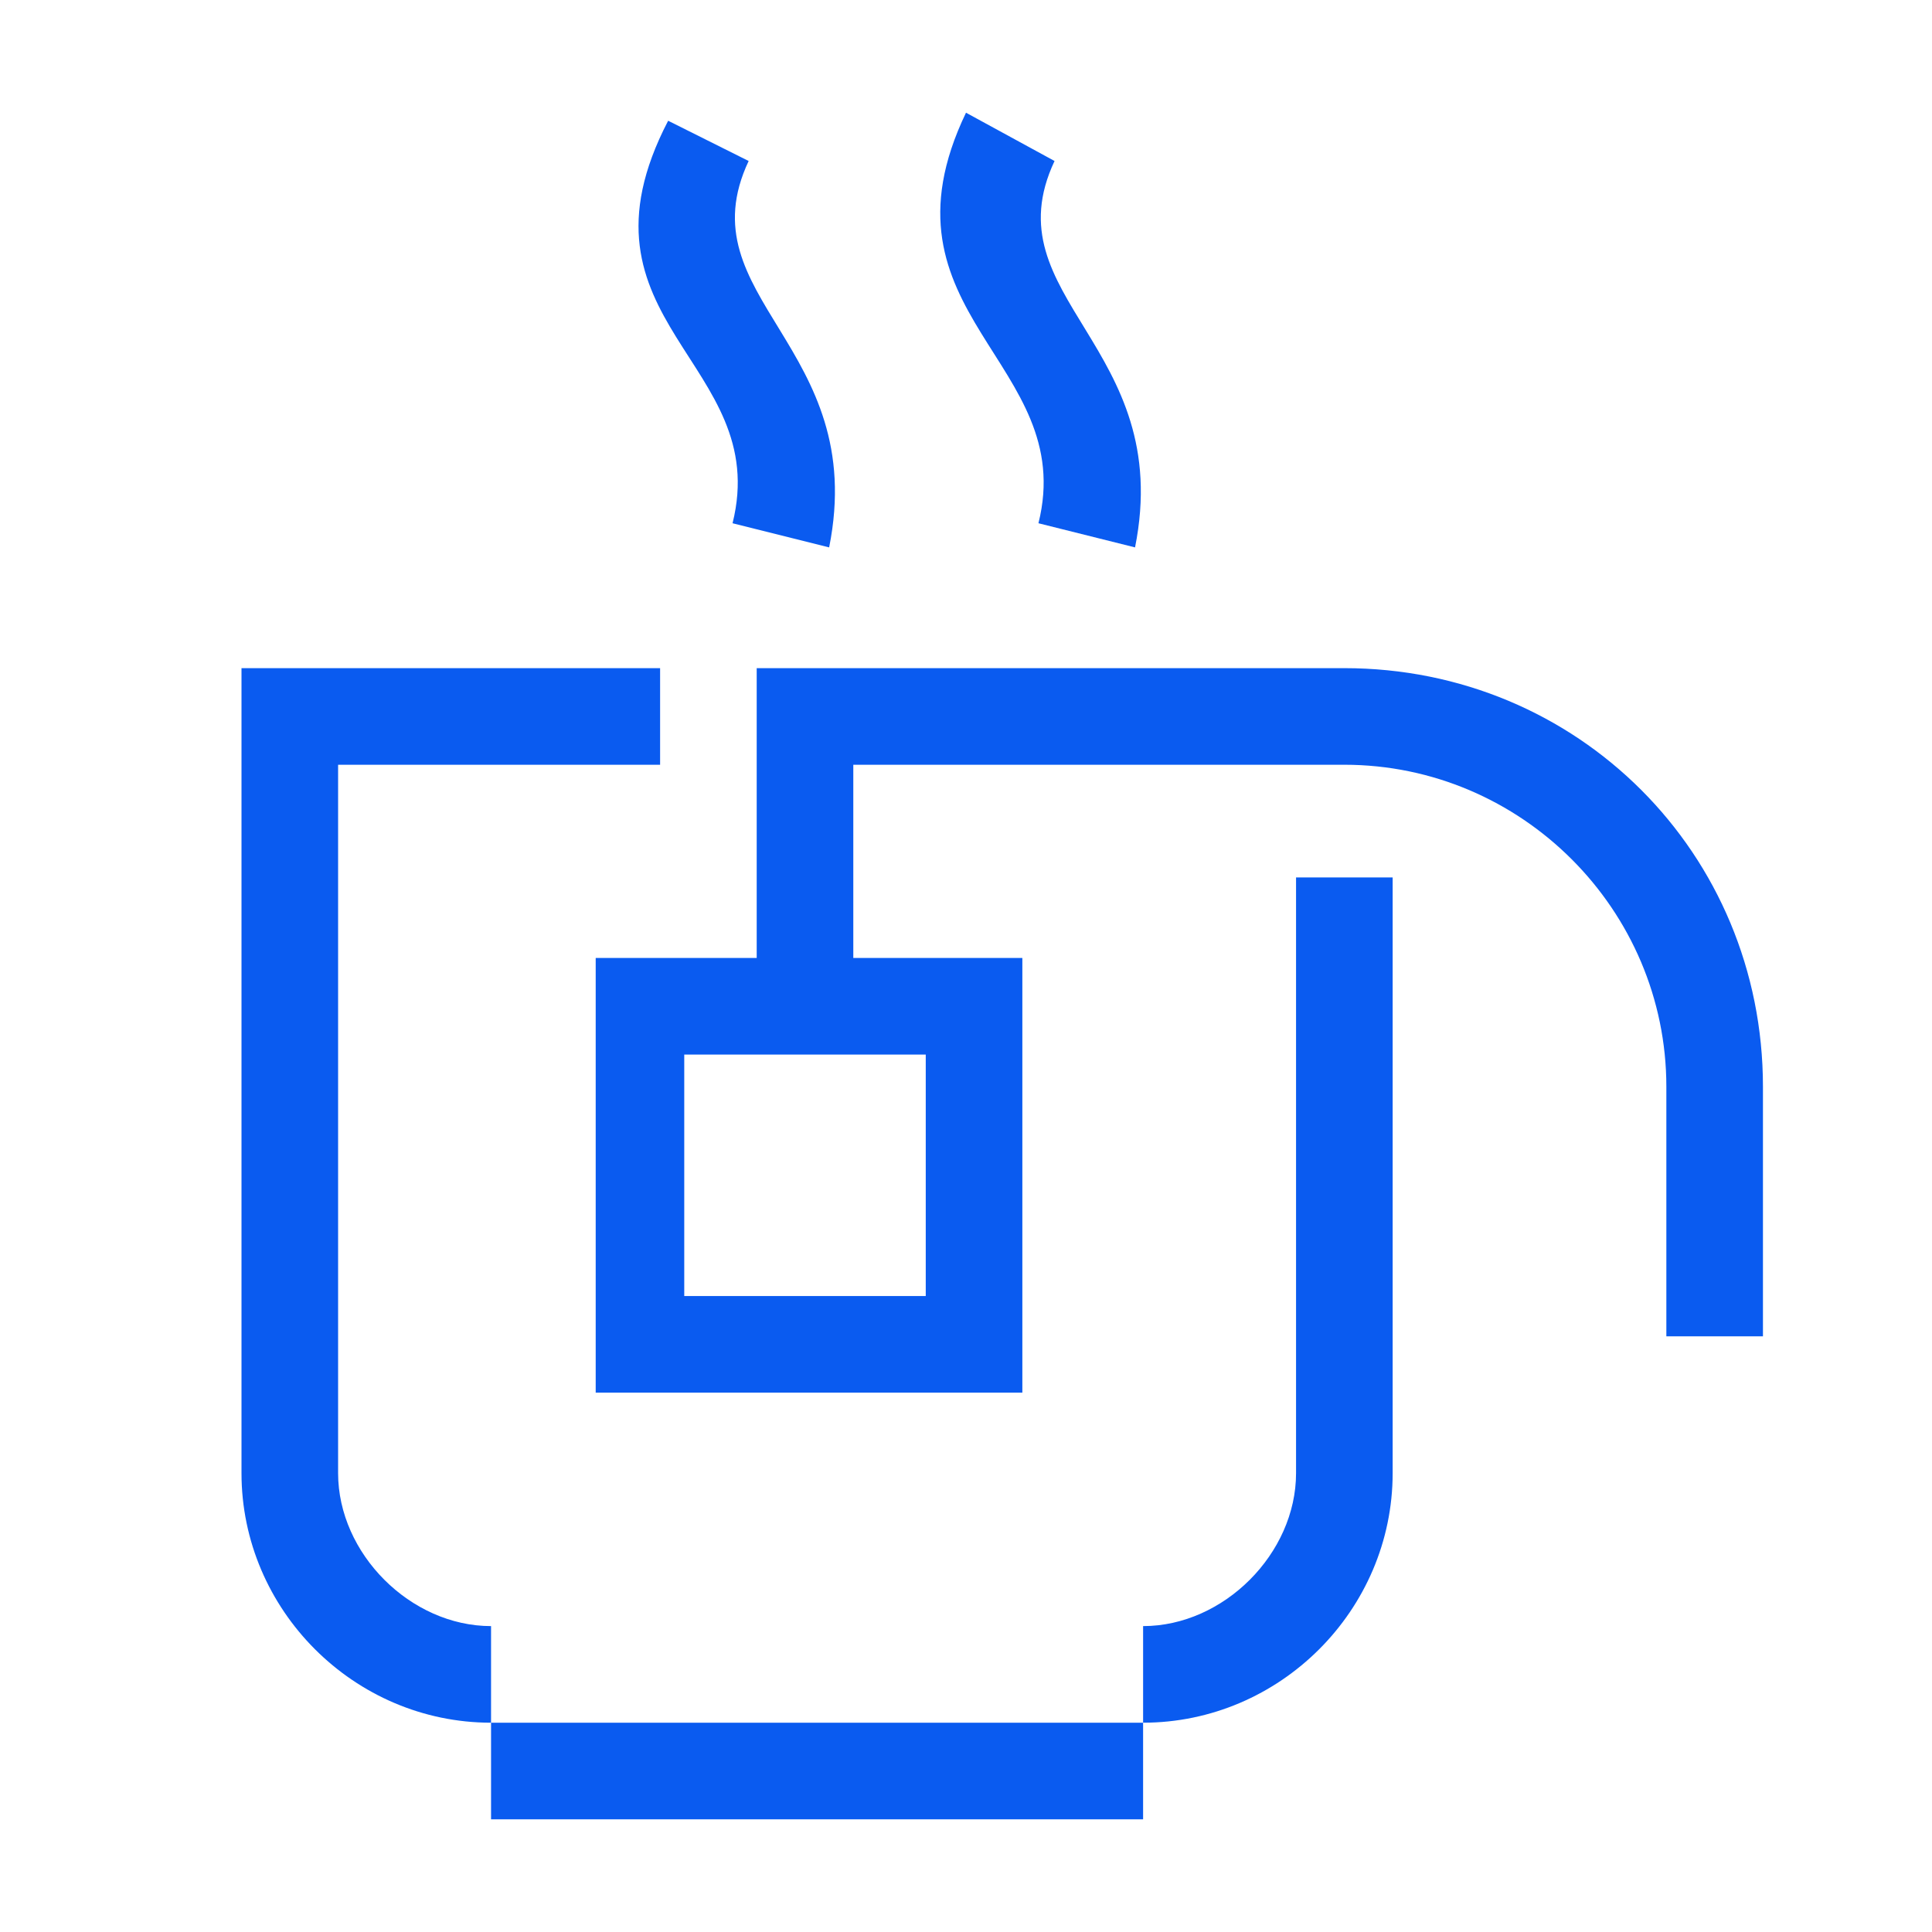 <?xml version="1.0" encoding="utf-8"?>
<!-- Generator: Adobe Illustrator 19.1.1, SVG Export Plug-In . SVG Version: 6.00 Build 0)  -->
<svg version="1.1" id="Layer_1" xmlns="http://www.w3.org/2000/svg" xmlns:xlink="http://www.w3.org/1999/xlink" x="0px" y="0px"
	 viewBox="0 0 24 24" style="enable-background:new 0 0 24 24;" xml:space="preserve">
<style type="text/css">
	.st0{fill:#0A5BF0;}
</style>
<g id="Слой_x0020_1">
	<path class="st0" d="M17.3,10.9v7.4c0,1.7-1.4,3.1-3.1,3.1v1.2H6.1v-1.2c-1.7,0-3.1-1.4-3.1-3.1v-10h5.2v1.2h-4v8.8
		c0,1,0.9,1.9,1.9,1.9v1.2h8.1v-1.2c1,0,1.9-0.9,1.9-1.9v-7.4H17.3z M9.4,11.9V8.3h7.3c2.9,0,5.2,2.3,5.2,5.2v3.1h-1.2v-3.1
		c0-2.2-1.8-4-4-4h-6.1v2.4h2.1v5.4H7.4v-5.4H9.4z M11.5,13.1c-1,0-2,0-3,0v3h3V13.1z M13.1,2c-0.8,1.7,1.5,2.3,1,4.8l-1.2-0.3
		c0.5-2-2.1-2.6-0.9-5.1L13.1,2z M9.3,2c-0.8,1.7,1.5,2.3,1,4.8L9.1,6.5C9.6,4.5,7,4,8.3,1.5L9.3,2z"/>
</g>
</svg>
